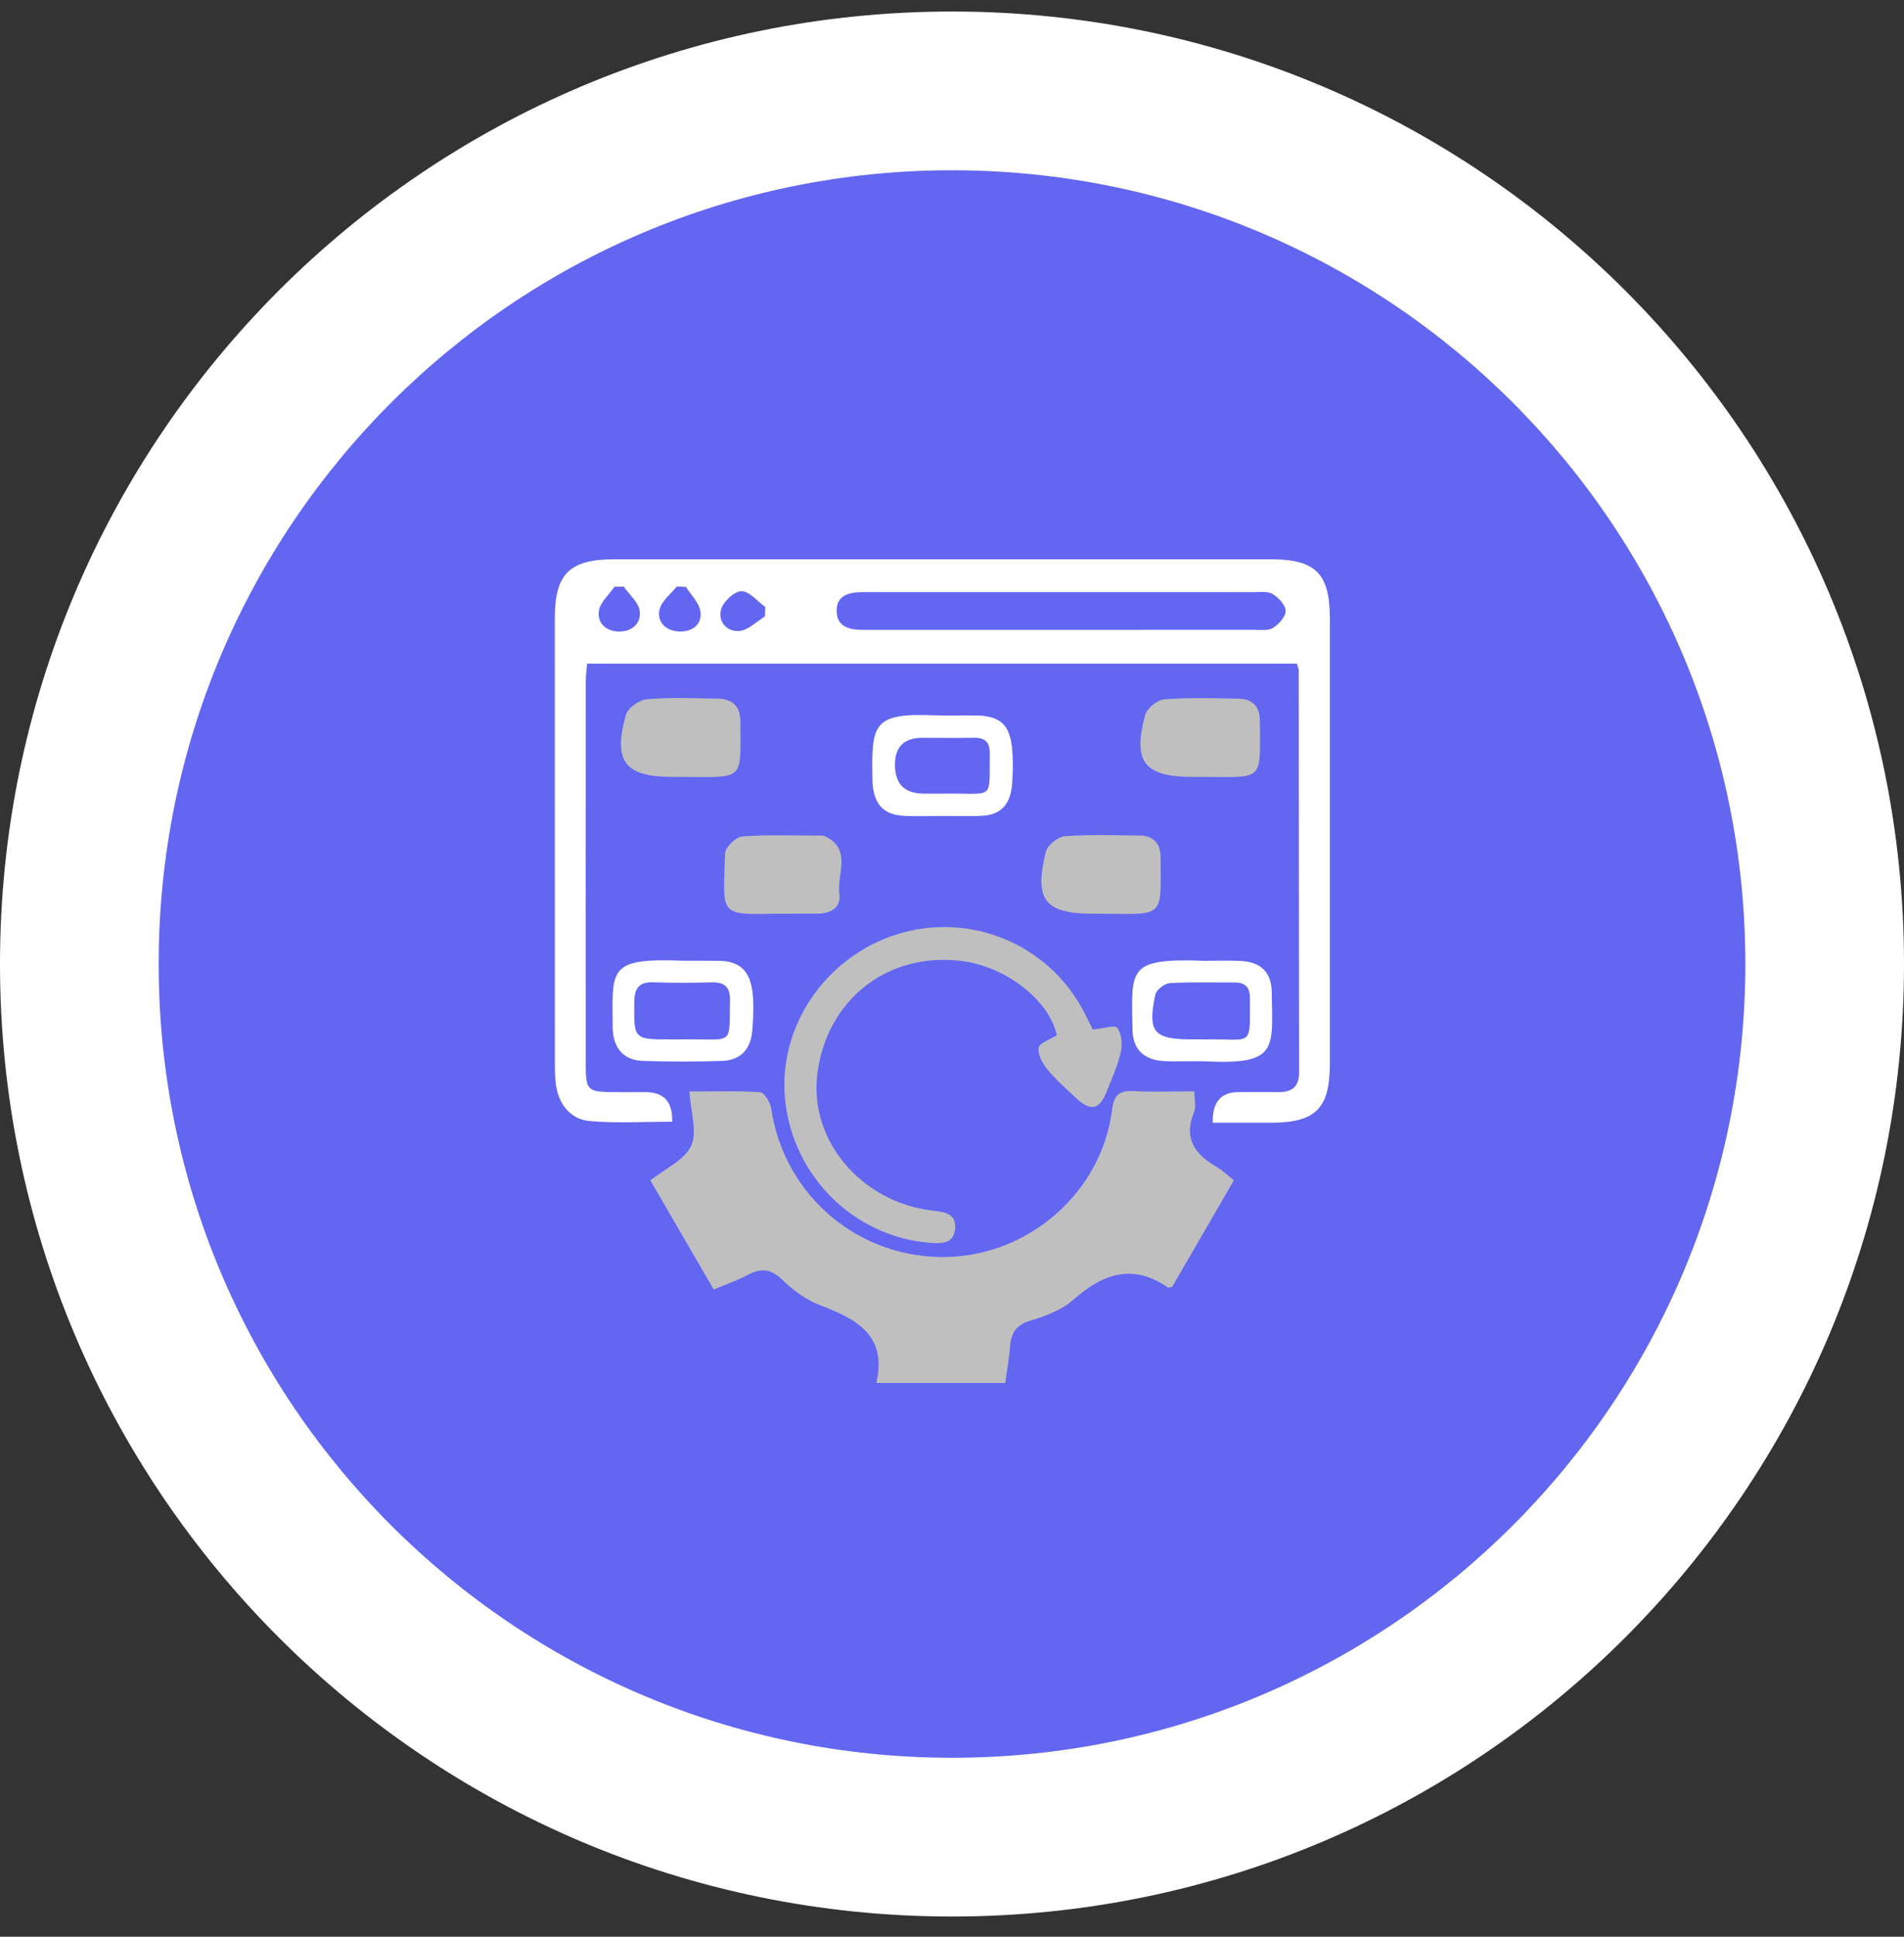 <svg width="60" height="61" viewBox="0 0 60 61" fill="none" xmlns="http://www.w3.org/2000/svg">
<rect x="0" y="0" width="60" height="61" fill="#333333" stroke="none"/>
<g clip-path="url(#clip0_798_444)">
<path d="M30 60.363C46.569 60.363 60 46.931 60 30.363C60 13.794 46.569 0.363 30 0.363C13.431 0.363 0 13.794 0 30.363C0 46.931 13.431 60.363 30 60.363Z" fill="white"/>
<path d="M30 55.363C43.807 55.363 55 44.17 55 30.363C55 16.556 43.807 5.363 30 5.363C16.193 5.363 5 16.556 5 30.363C5 44.17 16.193 55.363 30 55.363Z" fill="#6366F1"/>
<path d="M38.217 35.363C38.199 34.72 38.47 34.398 39.03 34.397C39.446 34.397 39.861 34.391 40.278 34.397C40.705 34.404 40.939 34.236 40.938 33.778C40.931 29.561 40.931 25.343 40.927 21.125C40.927 21.066 40.898 21.008 40.87 20.902H18.502C18.488 21.083 18.46 21.278 18.46 21.474C18.457 25.506 18.457 29.538 18.459 33.57C18.459 34.324 18.528 34.389 19.274 34.397C19.628 34.4 19.98 34.397 20.334 34.397C20.922 34.397 21.204 34.707 21.181 35.329C20.32 35.329 19.451 35.384 18.592 35.31C18.009 35.259 17.637 34.831 17.531 34.239C17.487 33.997 17.485 33.746 17.485 33.499C17.482 28.826 17.482 24.153 17.483 19.481C17.483 18.077 17.943 17.617 19.346 17.616C26.248 17.615 33.151 17.615 40.053 17.616C41.462 17.616 41.907 18.066 41.907 19.483C41.908 24.156 41.908 28.828 41.907 33.501C41.907 34.916 41.462 35.36 40.049 35.362C39.45 35.363 38.852 35.362 38.218 35.362L38.217 35.363ZM33.503 18.649C31.404 18.649 29.305 18.649 27.206 18.649C26.776 18.649 26.356 18.734 26.365 19.249C26.373 19.757 26.793 19.844 27.222 19.839C27.284 19.839 27.347 19.839 27.409 19.839C31.441 19.839 35.474 19.839 39.506 19.837C39.712 19.837 39.958 19.873 40.114 19.777C40.299 19.663 40.517 19.422 40.513 19.239C40.51 19.054 40.288 18.82 40.101 18.707C39.943 18.613 39.697 18.651 39.491 18.651C37.495 18.648 35.5 18.65 33.505 18.65L33.503 18.649ZM19.654 18.477C19.558 18.477 19.461 18.478 19.365 18.479C19.192 18.732 18.913 18.97 18.872 19.242C18.813 19.631 19.109 19.891 19.518 19.891C19.933 19.891 20.216 19.615 20.157 19.233C20.114 18.962 19.83 18.727 19.654 18.476V18.477ZM21.617 18.486C21.52 18.482 21.422 18.478 21.326 18.473C21.135 18.717 20.836 18.938 20.781 19.209C20.701 19.595 20.985 19.871 21.399 19.889C21.808 19.906 22.124 19.676 22.075 19.271C22.043 18.995 21.778 18.747 21.617 18.486ZM24.105 19.415C24.11 19.316 24.113 19.218 24.117 19.119C23.866 18.939 23.614 18.619 23.365 18.621C23.14 18.624 22.795 18.944 22.725 19.187C22.615 19.572 22.901 19.911 23.309 19.871C23.587 19.843 23.841 19.575 24.105 19.415Z" fill="white"/>
<path d="M21.727 34.378C22.515 34.378 23.24 34.352 23.96 34.402C24.09 34.411 24.275 34.725 24.303 34.918C24.712 37.674 27.086 39.673 29.88 39.589C32.467 39.512 34.719 37.522 35.042 34.968C35.104 34.474 35.271 34.342 35.733 34.366C36.352 34.399 36.972 34.374 37.638 34.374C37.638 34.633 37.697 34.856 37.628 35.025C37.281 35.868 37.668 36.372 38.367 36.769C38.542 36.868 38.687 37.021 38.882 37.177C38.215 38.328 37.564 39.45 36.937 40.531C36.847 40.548 36.82 40.562 36.808 40.554C35.687 39.776 34.748 40.12 33.813 40.946C33.455 41.263 32.949 41.452 32.478 41.592C32.013 41.73 31.858 41.993 31.828 42.431C31.804 42.797 31.731 43.16 31.676 43.558H27.617C27.965 42.041 26.975 41.54 25.831 41.104C25.397 40.939 24.988 40.635 24.652 40.308C24.288 39.953 23.971 39.935 23.552 40.16C23.23 40.335 22.876 40.452 22.49 40.614C21.814 39.45 21.163 38.328 20.496 37.178C20.959 36.808 21.572 36.541 21.779 36.09C21.98 35.653 21.765 35.026 21.727 34.378Z" fill="#BFBFBF"/>
<path d="M34.435 32.426C34.754 32.397 35.136 32.274 35.208 32.373C35.345 32.561 35.373 32.892 35.319 33.136C35.225 33.555 35.042 33.957 34.883 34.36C34.642 34.971 34.373 35.024 33.88 34.557C33.578 34.272 33.263 33.997 33.002 33.678C32.85 33.49 32.697 33.209 32.73 32.998C32.754 32.847 33.086 32.745 33.303 32.609C33.075 31.525 31.724 30.445 30.304 30.268C27.969 29.977 26.044 31.487 25.755 33.836C25.499 35.912 27.132 37.855 29.362 38.126C29.722 38.169 30.134 38.196 30.098 38.683C30.058 39.207 29.635 39.173 29.246 39.138C26.904 38.927 25.02 37.069 24.747 34.699C24.48 32.377 25.996 30.124 28.3 29.417C30.552 28.727 32.98 29.711 34.106 31.774C34.235 32.01 34.349 32.254 34.435 32.424V32.426Z" fill="#BFBFBF"/>
<path d="M24.657 28.779C24.574 28.779 24.491 28.778 24.408 28.779C22.62 28.823 22.792 28.786 22.849 26.878C22.855 26.687 23.188 26.36 23.388 26.345C24.213 26.284 25.045 26.318 25.875 26.318C25.916 26.318 25.961 26.319 25.997 26.337C26.869 26.757 26.361 27.537 26.45 28.153C26.511 28.572 26.193 28.773 25.776 28.777C25.403 28.779 25.029 28.777 24.656 28.779H24.657Z" fill="#BFBFBF"/>
<path d="M21.517 24.47C21.413 24.47 21.309 24.47 21.206 24.47C19.695 24.47 19.313 23.995 19.721 22.521C19.781 22.304 20.139 22.046 20.379 22.025C21.119 21.96 21.868 21.993 22.614 22.004C23.087 22.011 23.334 22.253 23.333 22.739C23.332 24.588 23.492 24.483 21.517 24.47Z" fill="#BFBFBF"/>
<path d="M37.893 24.47C37.79 24.47 37.686 24.47 37.582 24.47C36.065 24.47 35.685 23.999 36.086 22.523C36.144 22.311 36.468 22.045 36.687 22.027C37.469 21.966 38.26 21.99 39.046 22.007C39.457 22.016 39.694 22.245 39.701 22.673C39.701 22.694 39.703 22.714 39.703 22.735C39.711 24.631 39.838 24.475 37.894 24.469L37.893 24.47Z" fill="#BFBFBF"/>
<path d="M34.766 28.779C34.663 28.779 34.559 28.779 34.455 28.779C32.926 28.779 32.579 28.351 32.957 26.826C33.008 26.62 33.335 26.355 33.551 26.339C34.334 26.279 35.125 26.308 35.912 26.317C36.332 26.322 36.561 26.544 36.572 26.971C36.572 26.992 36.574 27.012 36.574 27.033C36.585 28.905 36.698 28.798 34.766 28.78V28.779Z" fill="#BFBFBF"/>
<path d="M29.657 25.702C29.284 25.702 28.911 25.712 28.538 25.699C27.875 25.677 27.565 25.376 27.499 24.714C27.497 24.694 27.496 24.673 27.495 24.652C27.454 22.793 27.484 22.452 29.458 22.53C29.852 22.546 30.246 22.53 30.64 22.535C30.785 22.535 30.932 22.536 31.074 22.56C31.792 22.679 31.975 23.139 31.901 24.61C31.866 25.303 31.573 25.658 30.962 25.693C30.528 25.718 30.092 25.698 29.656 25.698V25.701L29.657 25.702ZM29.676 24.997C31.366 24.964 31.167 25.266 31.191 23.753C31.197 23.381 31.051 23.228 30.681 23.236C30.143 23.248 29.604 23.238 29.066 23.238C28.491 23.239 28.203 23.52 28.202 24.083C28.201 24.691 28.506 24.996 29.116 24.996C29.302 24.996 29.49 24.996 29.676 24.996V24.997Z" fill="white"/>
<path d="M37.993 30.263C38.303 30.263 38.698 30.247 39.092 30.266C39.721 30.296 40.065 30.616 40.075 31.23C40.106 33.044 40.276 33.532 38.012 33.431C37.577 33.412 37.139 33.442 36.705 33.422C36.049 33.392 35.696 33.057 35.687 32.416C35.659 30.499 35.512 30.171 37.993 30.264V30.263ZM37.923 32.737C39.504 32.703 39.385 33.046 39.388 31.436C39.388 31.097 39.243 30.943 38.907 30.945C38.224 30.949 37.539 30.924 36.859 30.965C36.696 30.975 36.442 31.174 36.409 31.325C36.154 32.504 36.355 32.736 37.55 32.736C37.674 32.736 37.799 32.736 37.923 32.736V32.737Z" fill="white"/>
<path d="M21.542 30.26C21.873 30.26 22.206 30.258 22.538 30.262C22.683 30.264 22.832 30.262 22.971 30.294C23.642 30.45 23.831 31.019 23.704 32.477C23.654 33.051 23.335 33.396 22.75 33.415C21.921 33.442 21.089 33.443 20.261 33.414C19.679 33.394 19.358 33.055 19.311 32.471C19.309 32.45 19.308 32.43 19.308 32.409C19.293 30.499 19.142 30.169 21.543 30.26H21.542ZM21.461 32.737C23.133 32.705 22.98 33.005 23.004 31.509C23.012 31.066 22.817 30.931 22.408 30.941C21.808 30.956 21.206 30.96 20.608 30.939C20.153 30.922 19.993 31.102 19.988 31.556C19.977 32.737 19.96 32.737 21.152 32.737C21.255 32.737 21.359 32.737 21.462 32.737H21.461Z" fill="white"/>
</g>
<defs>
<clipPath id="clip0_798_444">
<rect width="60" height="60.612" fill="white" transform="translate(0 -0.001)"/>
</clipPath>
</defs>
</svg>
